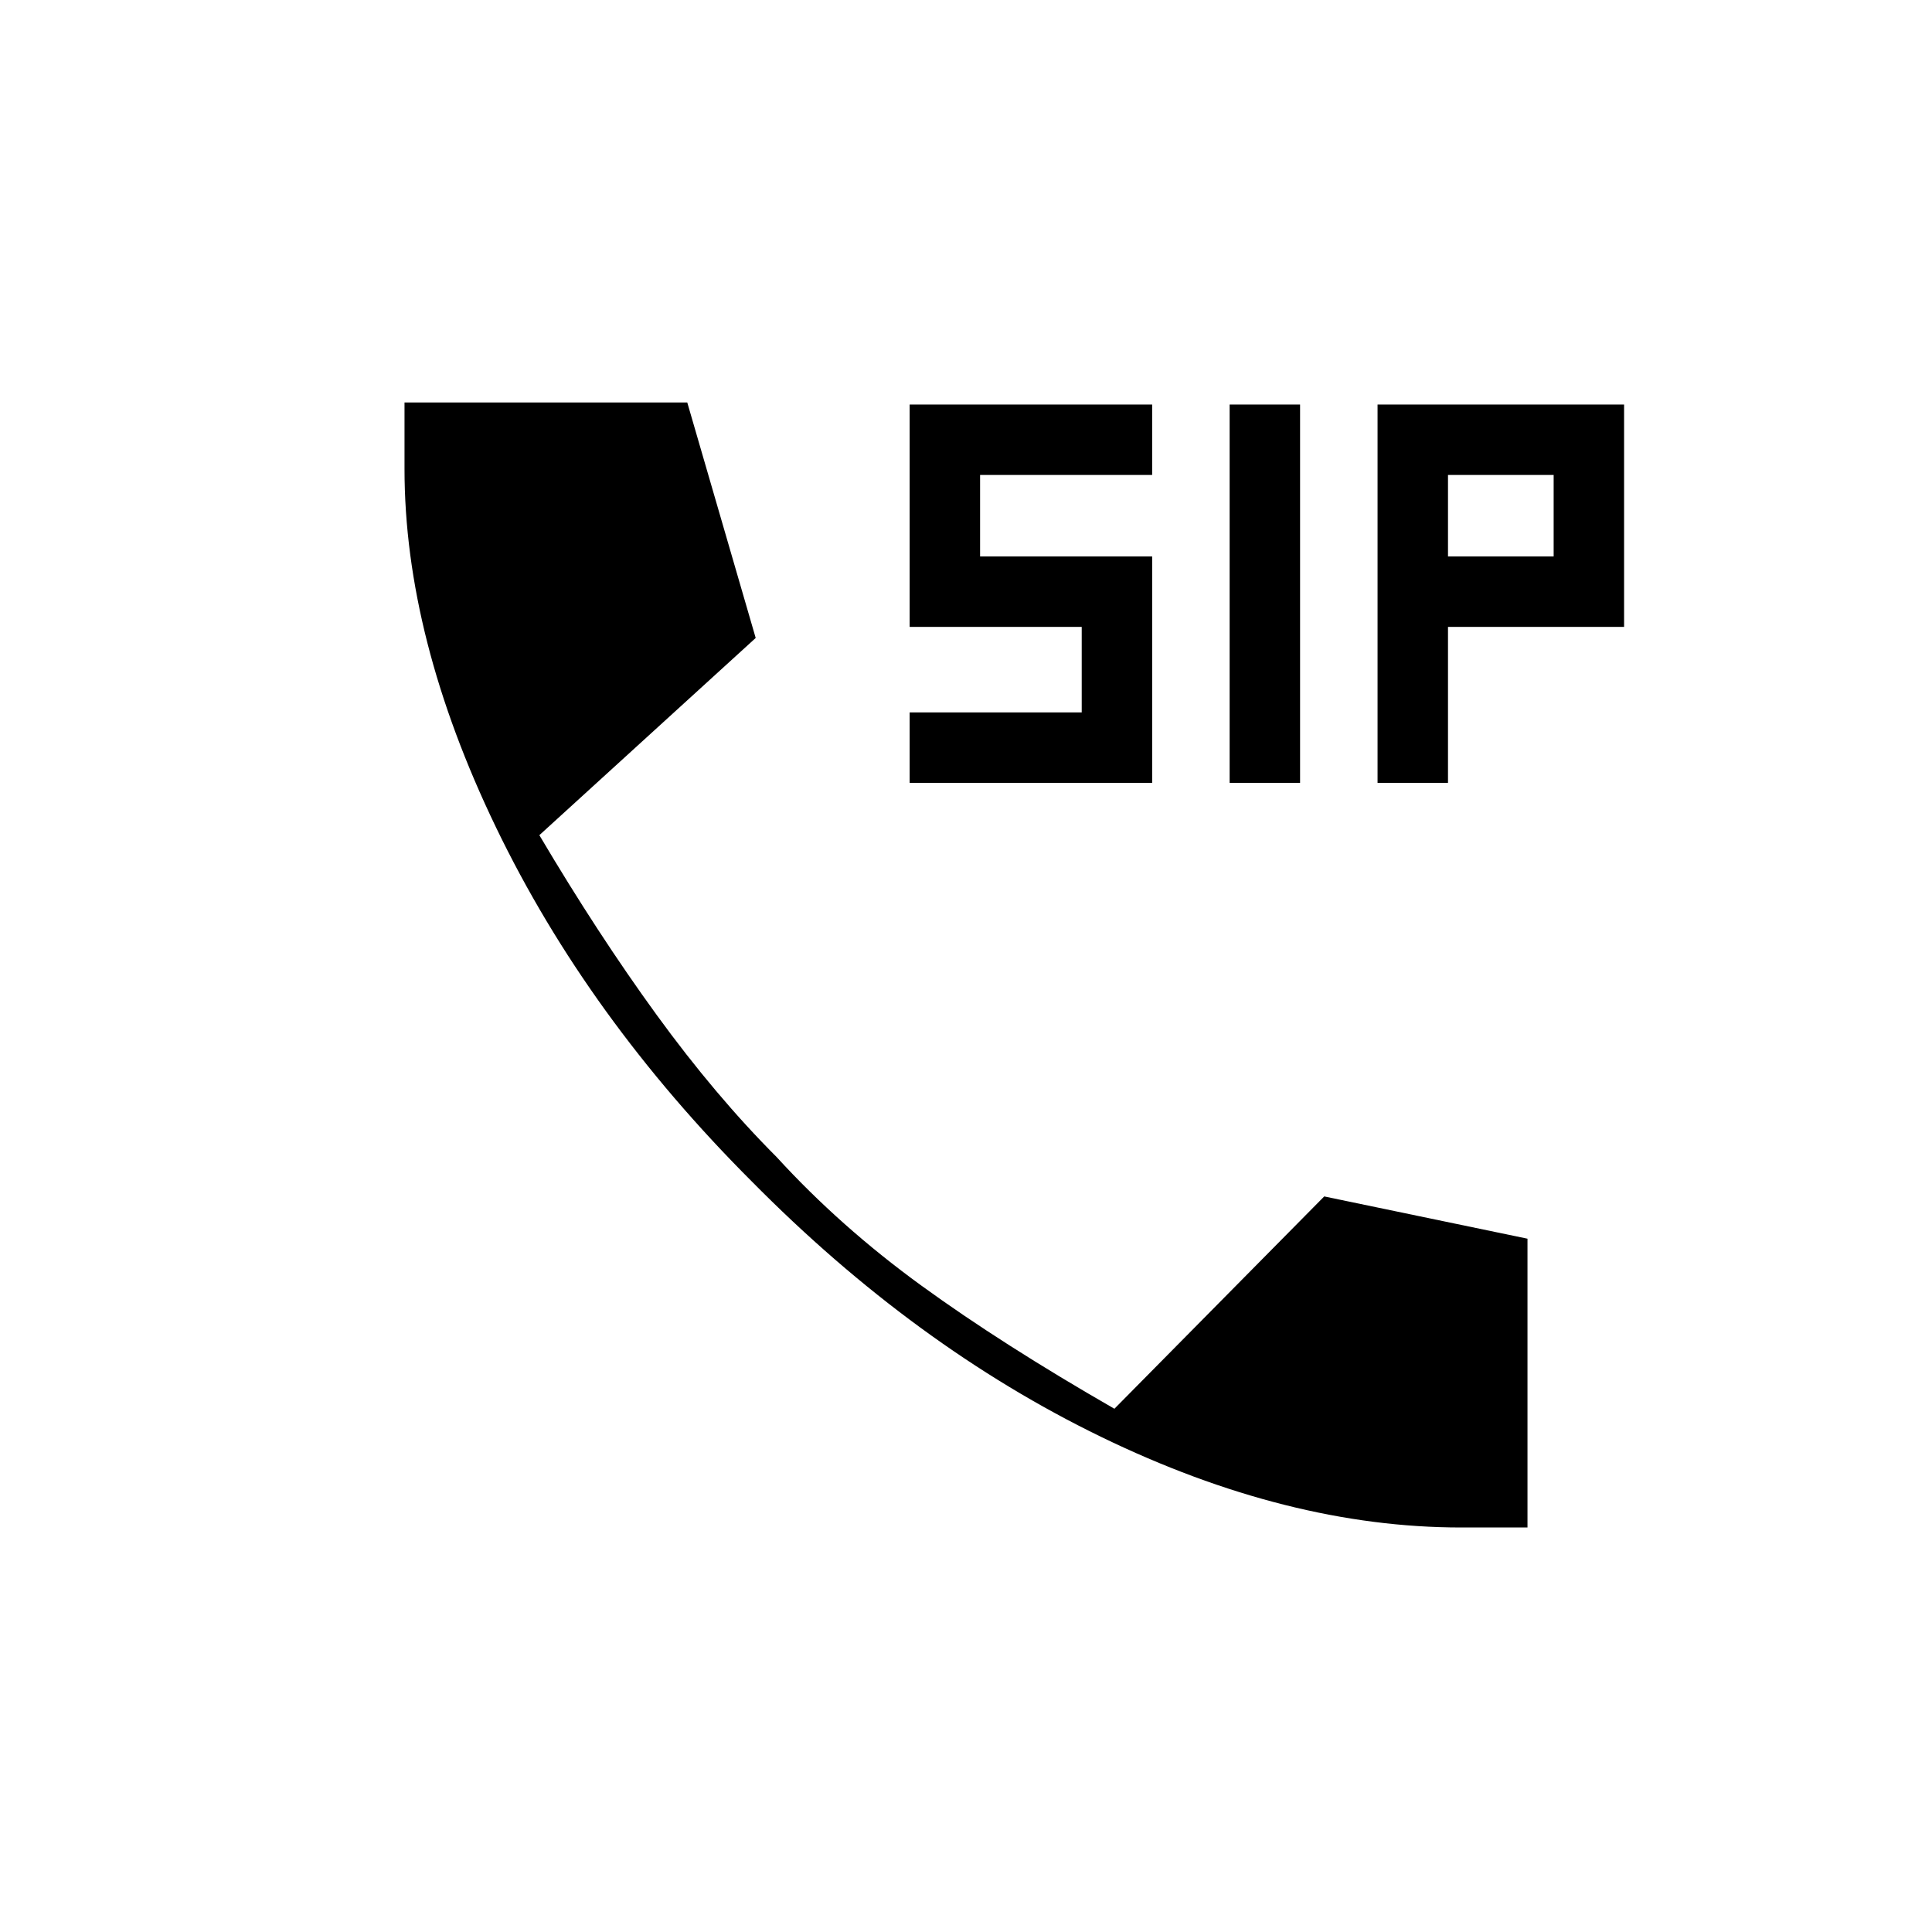 <svg xmlns="http://www.w3.org/2000/svg" height="20" viewBox="0 -960 960 960" width="20"><path d="M726-201q-86.12 0-178.81-45T373.5-373q-81.5-81.5-127-175.81Q201-643.13 201-727v-33h140.5l34 117L268-545.01q29 49.01 58.25 89.26 29.25 40.25 59.7 70.73 31.55 34.52 71.8 63.77T553.74-260L658-365.5l101 21V-201h-33ZM452-571v-35h85.5v-42.5H452V-759h120.5v35H487v40.5h85.5V-571H452Zm159 0v-188h35v188h-35Zm73.5 0v-188H807v110.5h-87.5v77.5h-35Zm35-112.5H772V-724h-52.5v40.5Z"/></svg>